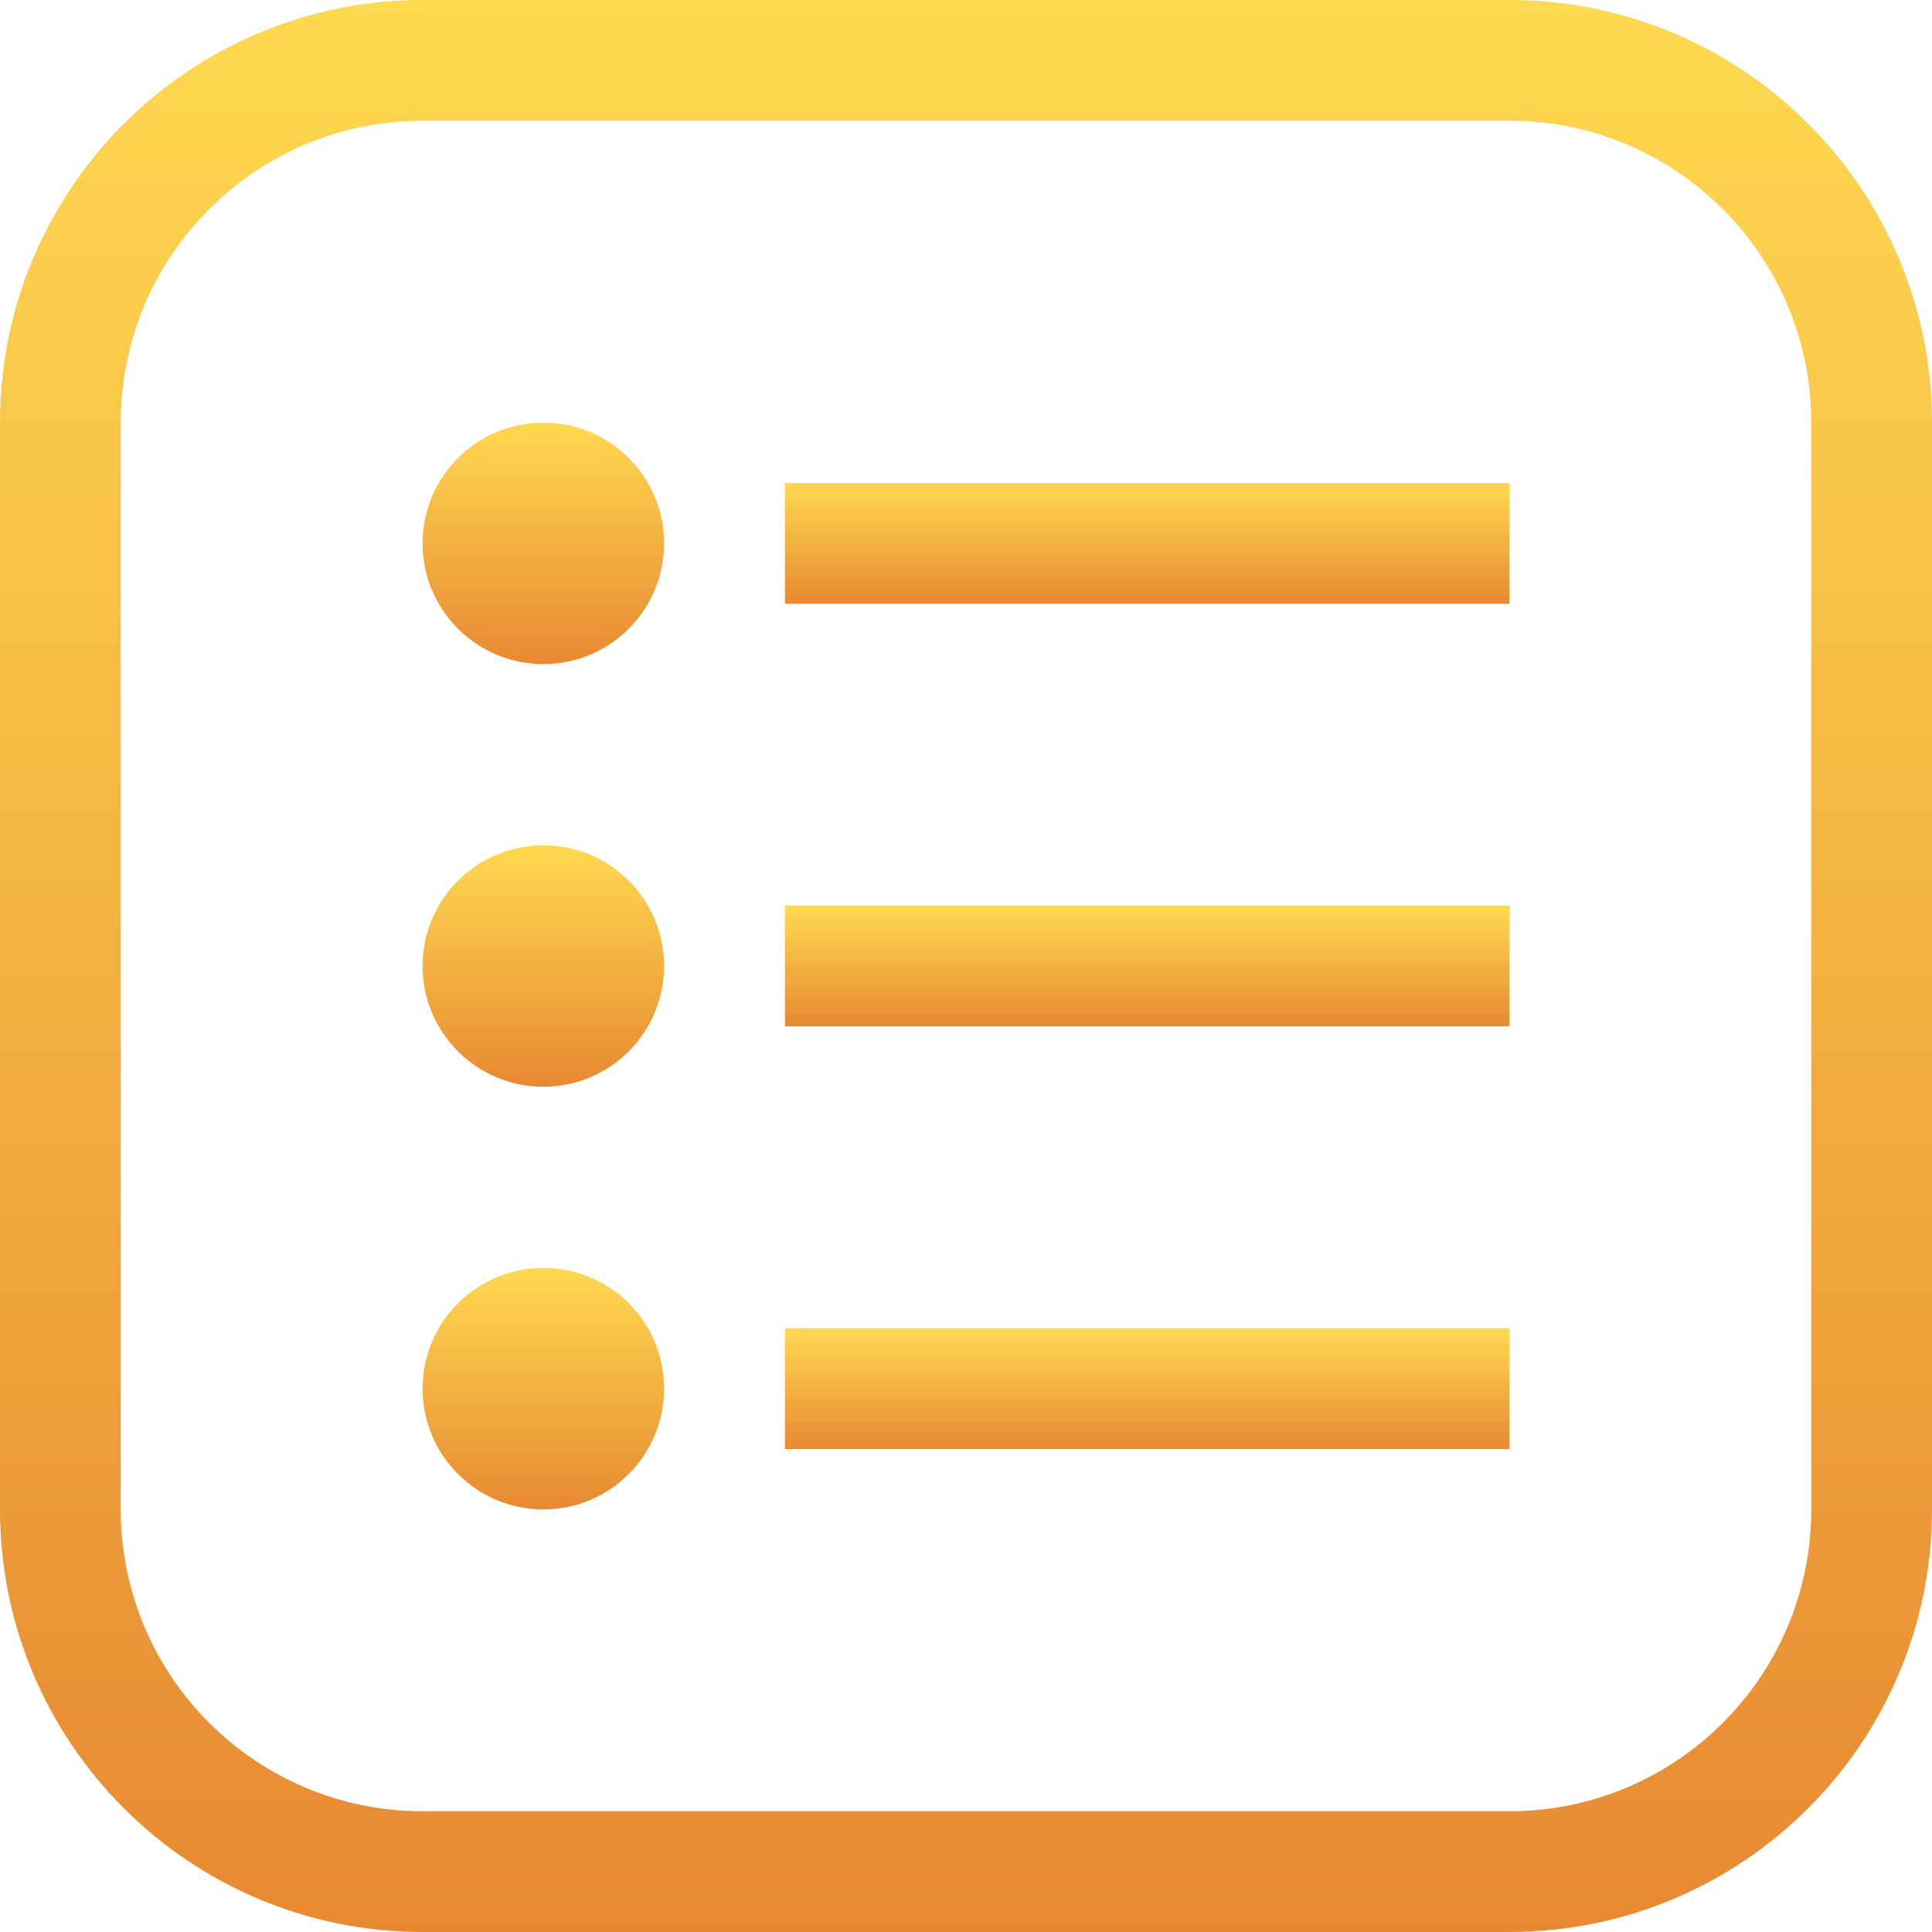 <svg width="22" height="22" viewBox="0 0 22 22" fill="none" xmlns="http://www.w3.org/2000/svg">
<path d="M17.188 0H4.812C2.155 0 0 2.155 0 4.812V17.188C0 19.845 2.155 22 4.812 22H17.188C19.845 22 22 19.845 22 17.188V4.812C22 2.155 19.845 0 17.188 0ZM20.625 17.188C20.625 19.086 19.086 20.625 17.188 20.625H4.812C2.914 20.625 1.375 19.086 1.375 17.188V4.812C1.375 2.914 2.914 1.375 4.812 1.375H17.188C19.086 1.375 20.625 2.914 20.625 4.812V17.188Z" fill="url(#paint0_linear_1105_967)"/>
<path d="M17.188 5.5H8.938V6.875H17.188V5.5Z" fill="url(#paint1_linear_1105_967)"/>
<path d="M17.188 10.312H8.938V11.688H17.188V10.312Z" fill="url(#paint2_linear_1105_967)"/>
<path d="M17.188 15.125H8.938V16.5H17.188V15.125Z" fill="url(#paint3_linear_1105_967)"/>
<path d="M6.188 7.562C6.947 7.562 7.562 6.947 7.562 6.188C7.562 5.428 6.947 4.812 6.188 4.812C5.428 4.812 4.812 5.428 4.812 6.188C4.812 6.947 5.428 7.562 6.188 7.562Z" fill="url(#paint4_linear_1105_967)"/>
<path d="M6.188 12.375C6.947 12.375 7.562 11.759 7.562 11C7.562 10.241 6.947 9.625 6.188 9.625C5.428 9.625 4.812 10.241 4.812 11C4.812 11.759 5.428 12.375 6.188 12.375Z" fill="url(#paint5_linear_1105_967)"/>
<path d="M6.188 17.188C6.947 17.188 7.562 16.572 7.562 15.812C7.562 15.053 6.947 14.438 6.188 14.438C5.428 14.438 4.812 15.053 4.812 15.812C4.812 16.572 5.428 17.188 6.188 17.188Z" fill="url(#paint6_linear_1105_967)"/>
<defs>
<linearGradient id="paint0_linear_1105_967" x1="11" y1="0" x2="11" y2="22" gradientUnits="userSpaceOnUse">
<stop stop-color="#FFD950"/>
<stop offset="1" stop-color="#E78932"/>
</linearGradient>
<linearGradient id="paint1_linear_1105_967" x1="13.062" y1="5.5" x2="13.062" y2="6.875" gradientUnits="userSpaceOnUse">
<stop stop-color="#FFD950"/>
<stop offset="1" stop-color="#E78932"/>
</linearGradient>
<linearGradient id="paint2_linear_1105_967" x1="13.062" y1="10.312" x2="13.062" y2="11.688" gradientUnits="userSpaceOnUse">
<stop stop-color="#FFD950"/>
<stop offset="1" stop-color="#E78932"/>
</linearGradient>
<linearGradient id="paint3_linear_1105_967" x1="13.062" y1="15.125" x2="13.062" y2="16.5" gradientUnits="userSpaceOnUse">
<stop stop-color="#FFD950"/>
<stop offset="1" stop-color="#E78932"/>
</linearGradient>
<linearGradient id="paint4_linear_1105_967" x1="6.188" y1="4.812" x2="6.188" y2="7.562" gradientUnits="userSpaceOnUse">
<stop stop-color="#FFD950"/>
<stop offset="1" stop-color="#E78932"/>
</linearGradient>
<linearGradient id="paint5_linear_1105_967" x1="6.188" y1="9.625" x2="6.188" y2="12.375" gradientUnits="userSpaceOnUse">
<stop stop-color="#FFD950"/>
<stop offset="1" stop-color="#E78932"/>
</linearGradient>
<linearGradient id="paint6_linear_1105_967" x1="6.188" y1="14.438" x2="6.188" y2="17.188" gradientUnits="userSpaceOnUse">
<stop stop-color="#FFD950"/>
<stop offset="1" stop-color="#E78932"/>
</linearGradient>
</defs>
</svg>
